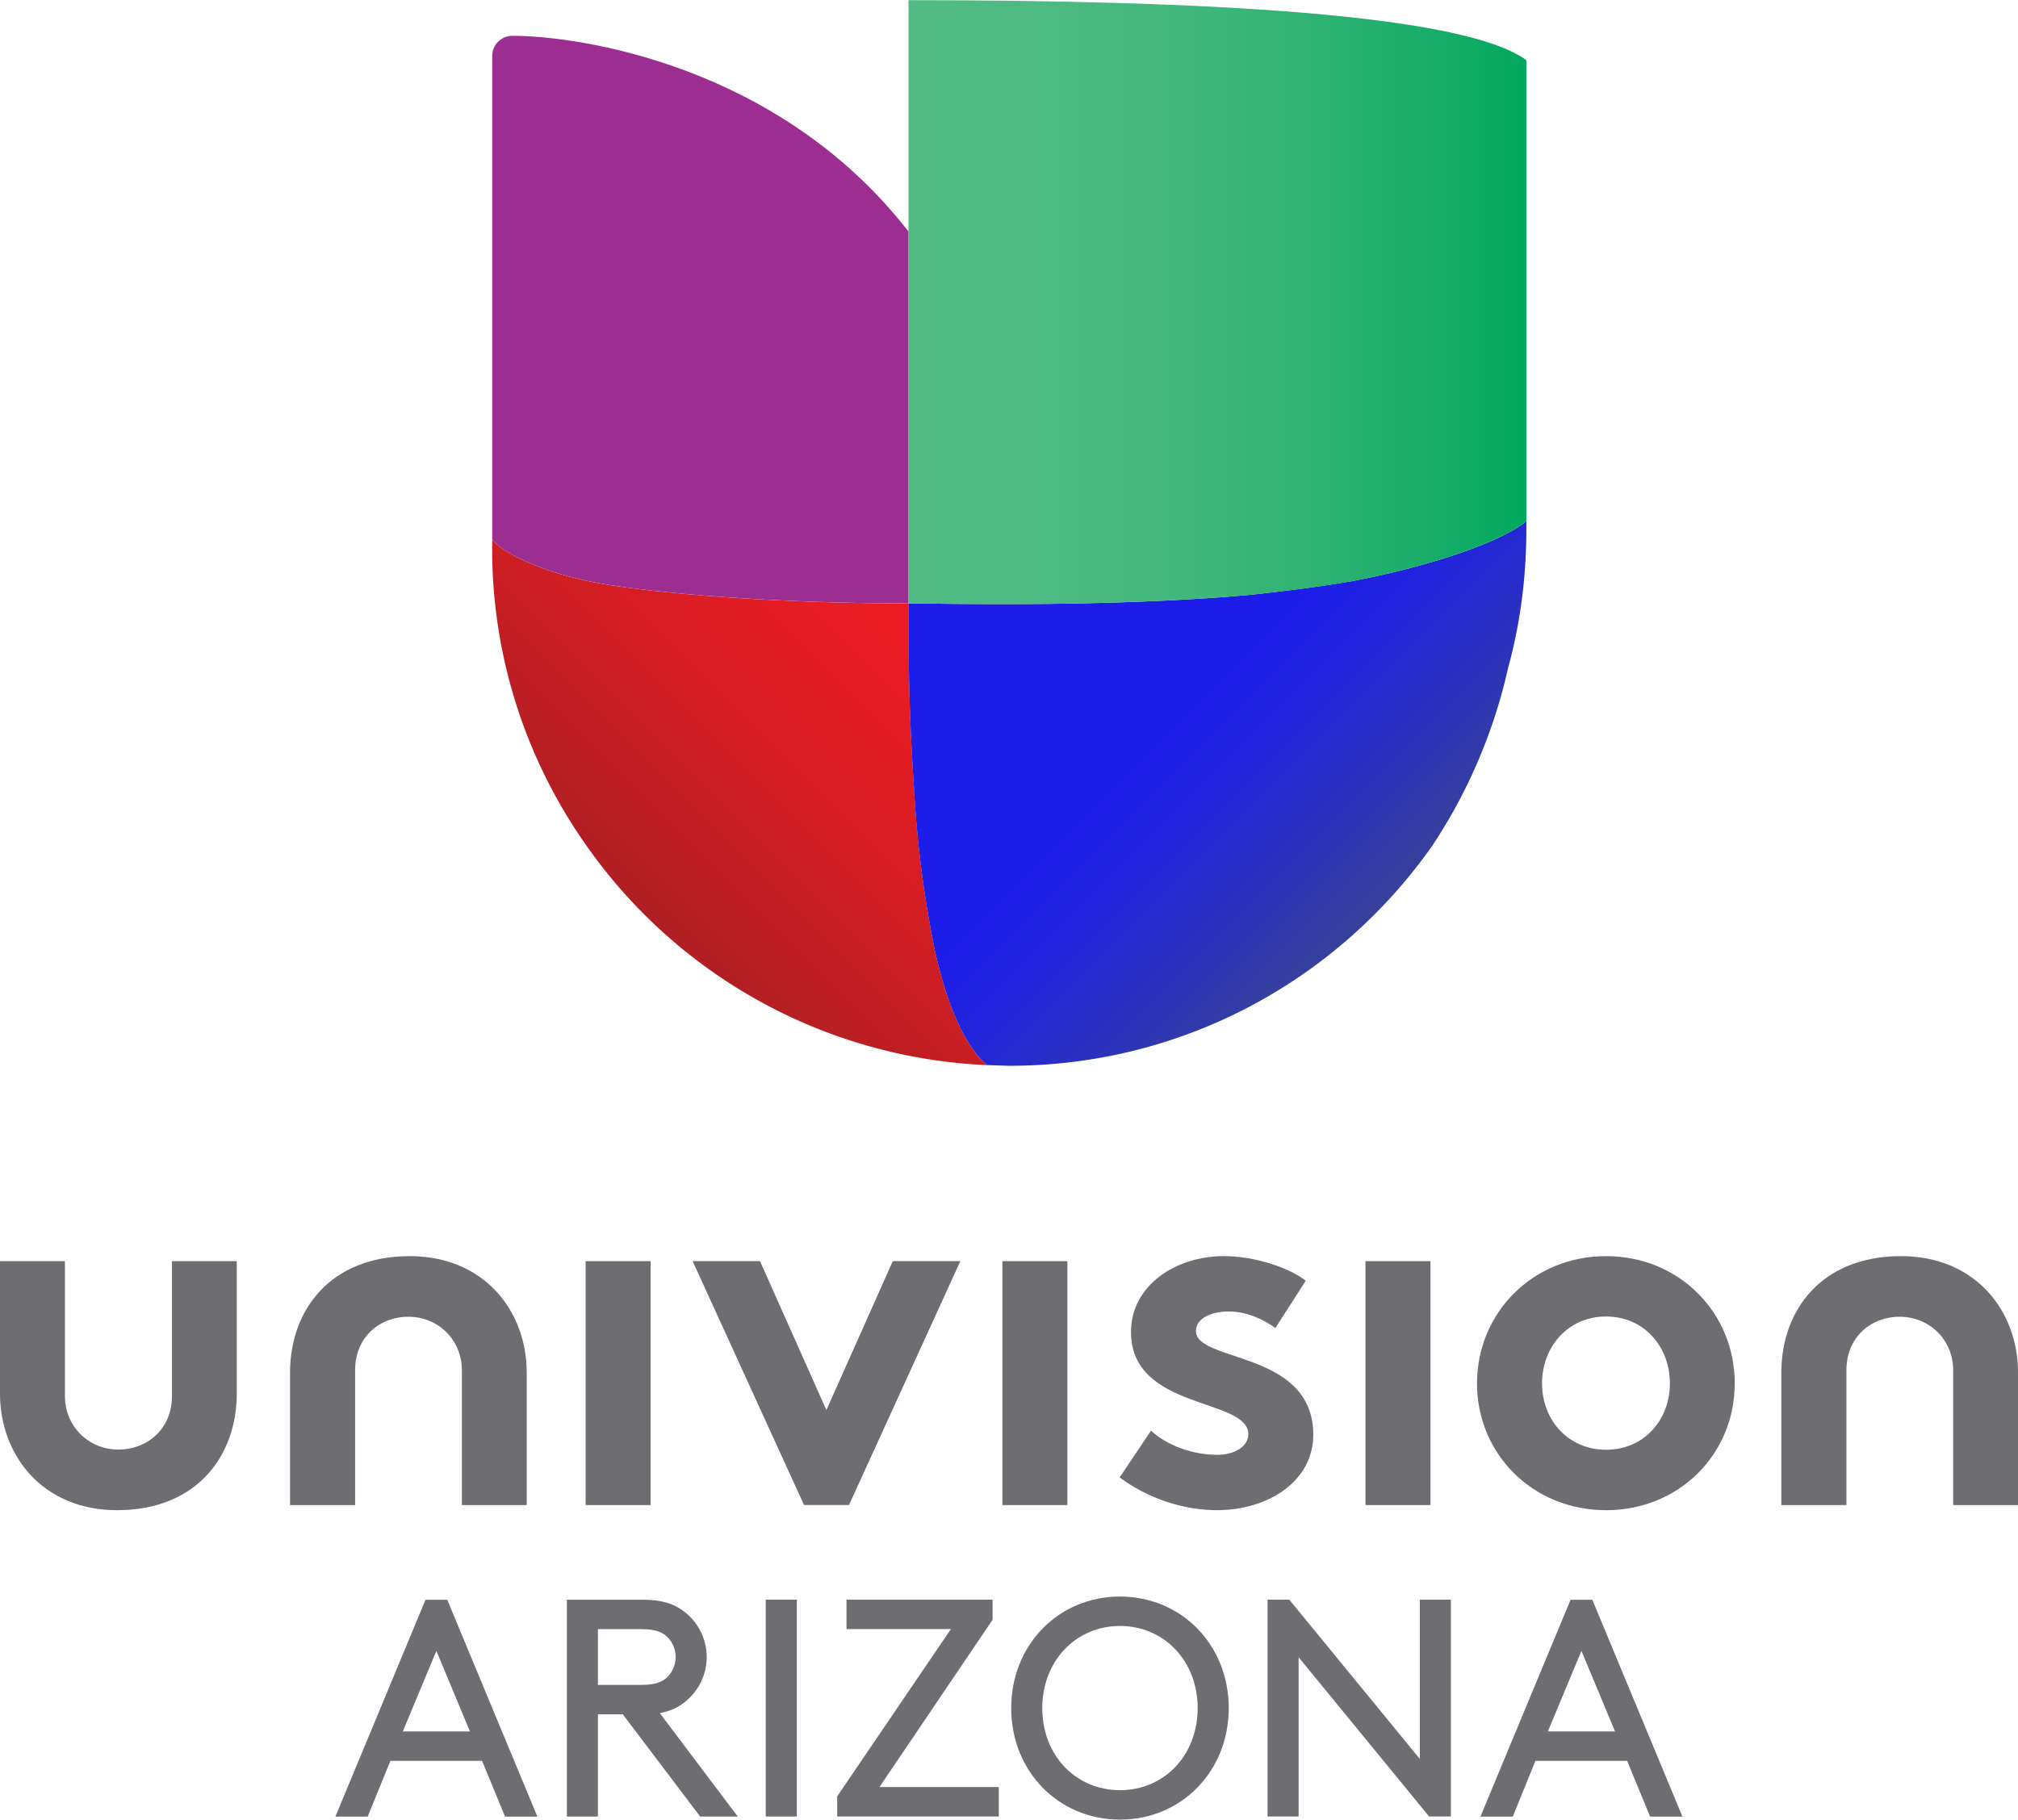 <svg width="2193.4" height="1978.5" version="1.1" viewBox="0 0 2193.4 1978.5" xmlns="http://www.w3.org/2000/svg">
 <defs>
  <linearGradient id="linearGradient987" x1="11942" x2="25686" y1="10549" y2="10549" gradientTransform="matrix(1.461 0 0 1.461 -2285.4 -730.78)" gradientUnits="userSpaceOnUse">
   <stop stop-color="#9B2E90" offset="0"/>
   <stop stop-color="#A82C9B" offset=".225"/>
   <stop stop-color="#BE27AF" offset=".697"/>
   <stop stop-color="#C626B6" offset="1"/>
  </linearGradient>
  <linearGradient id="linearGradient999" x1="25687" x2="46087" y1="9971.9" y2="9971.9" gradientTransform="matrix(.038 0 0 .038 -2285.4 -729.03)" gradientUnits="userSpaceOnUse">
   <stop stop-color="#51BB83" offset="0"/>
   <stop stop-color="#4DBA81" offset=".218"/>
   <stop stop-color="#41B77B" offset=".443"/>
   <stop stop-color="#2CB272" offset=".67"/>
   <stop stop-color="#0FAB65" offset=".899"/>
   <stop stop-color="#00A75E" offset="1"/>
  </linearGradient>
  <linearGradient id="linearGradient1019" x1="16.003" x2="28.544" y1="16.905" y2="29.446" gradientTransform="matrix(38.661 0 0 38.661 -1834.8 -729.03)" gradientUnits="userSpaceOnUse">
   <stop stop-color="#1D1DEA" offset=".497"/>
   <stop stop-color="#2022E0" offset=".601"/>
   <stop stop-color="#292EC4" offset=".78"/>
   <stop stop-color="#374199" offset="1"/>
  </linearGradient>
  <linearGradient id="linearGradient1021" x1="4.635" x2="13.922" y1="29.228" y2="19.941" gradientTransform="matrix(38.661 0 0 38.661 -1838 -726.03)" gradientUnits="userSpaceOnUse">
   <stop stop-color="#AE1F23" offset="0"/>
   <stop stop-color="#CC1E23" offset=".382"/>
   <stop stop-color="#E41C24" offset=".764"/>
   <stop stop-color="#ED1C24" offset="1"/>
  </linearGradient>
 </defs>
 <g transform="matrix(.556 0 0 .556 -726.34 2010.9)" fill="#6e6d72" fill-rule="evenodd">
  <polygon transform="matrix(55.416 0 0 55.416 .004 -1197.1)" points="46.524 0.832 46.524 9.438 44.232 9.438 44.232 2.028 44.232 0.832"/>
  <polygon transform="matrix(55.416 0 0 55.416 .004 -1197.1)" points="61.227 0.832 61.227 9.438 58.935 9.438 58.935 2.028 58.935 0.832"/>
  <polygon transform="matrix(55.416 0 0 55.416 .004 -1197.1)" points="74.035 0.832 74.035 9.438 71.743 9.438 71.743 2.028 71.743 0.832"/>
  <path d="m2000.6-674.14v-263.7c0-65.489 48.913-104.5 103.99-104.5 58.558 0 104.7 45.48 104.7 104.5v263.7h126.78v-258.85c0-120.89-83.446-227.82-228.69-227.82-156.11 0-234.03 106.26-234.03 227.82v258.85z"/>
  <path d="m4915.9-674.14v-263.7c0-65.489 49.03-104.5 103.99-104.5 58.558 0 104.7 45.48 104.7 104.5v263.7h126.78v-258.85c0-120.89-83.446-227.82-228.67-227.82-156.13 0-234.03 106.26-234.03 227.82v258.85z"/>
  <polygon transform="matrix(55.416 0 0 55.416 .004 -1178.7)" points="52.726 5.754 55.069 0.499 57.452 0.499 53.523 9.104 51.938 9.104 48.007 0.499 50.384 0.499"/>
  <path d="m3556.4-819.49c32.216 29.43 82.071 47.143 129.69 47.143 34.239 0 60.601-16.724 60.601-40.236 0-71.704-229.36-46.153-229.36-199.77 0-91.535 87.886-148.51 181.53-148.51 61.642 0 128.82 23.512 160.15 48.093l-59.402 92.504c-24.476-17.654-56.711-32.319-90.95-32.319-34.946 0-64.372 13.557-64.372 38.178 0 62.006 229.4 37.326 229.4 202.82 0 91.317-88.691 147.46-188.32 147.46-65.413 0-134.83-22.76-190.27-64.045z"/>
  <path d="m4446-782.28c74.233 0 124.85-58.147 124.85-129.73 0-71.763-50.622-130.78-124.85-130.78-74.076 0-125.09 59.018-125.09 130.78 0 71.585 51.014 129.73 125.09 129.73m0-378.53c143.5 0 251.61 111.11 251.61 248.8 0 137.79-108.12 247.93-251.61 247.93s-252.26-110.14-252.26-247.93c0-137.69 108.77-248.8 252.26-248.8"/>
  <path d="m1642.5-1151v263.94c0 65.252-49.443 104.48-104.66 104.48-58.361 0-104.52-45.797-104.52-104.48v-263.94h-126.96v258.97c0 120.57 83.387 227.94 228.67 227.94 156.17 0 234.19-106.28 234.19-227.94v-258.97z"/>
 </g>
 <g transform="matrix(.871 0 0 .871 2132.4 635.14)" fill-rule="evenodd">
  <path d="m-1218.2 598.73c-28.608-26.791-49.043-77.194-63.572-142.58a1394.5 1394.5 0 0 1-25.883-202.52 3039.7 3039.7 0 0 1-6.811-217.06v-12.714c-169.83 0-317.41-12.714-387.78-25.429-74.015-13.623-123.06-40.868-131.69-54.49a641.16 641.16 0 0 0 117.61 382.34 644.34 644.34 0 0 0 499.51 273.82l-1.362-1.362" fill="url(#linearGradient1021)" stroke-width="38.661"/>
  <path d="m-543.47-78.755c-29.97 24.975-115.83 55.416-218 74.941-40.868 6.811-84.896 12.665-129.4 17.206-177.09 15.893-385.97 10.465-423.69 10.465v12.683a3039.7 3039.7 0 0 0 6.829 217.11 1394.5 1394.5 0 0 0 25.898 202.48c14.531 65.39 34.983 115.82 63.591 142.61l1.331 1.331 28.115 0.887c218.87 0 411.9-108.91 528.57-275.56 44.531-67.378 76.4-142.37 94.012-221.19 14.985-54.49 22.704-112.56 22.704-172.5v-0.532z" fill="url(#linearGradient1019)" stroke-width="38.661"/>
  <path d="m-1314.5 23.86c37.235 0 246.57 5.449 423.65-10.444 44.5-4.541 88.094-9.99 129.87-17.256 101.72-19.526 187.54-49.951 217.51-74.926v-575.32c-77.651-57.668-404.15-74.926-771.03-74.926z" fill="url(#linearGradient999)" stroke-width="45.408"/>
  <path d="m-1809-684.5c-13.623 0-25.01 11.299-25.01 24.922v603.52c8.628 13.623 57.687 40.834 131.7 54.456 70.383 12.714 217.92 25.454 387.74 25.454v-464.13c-160.75-207.07-409.51-244.25-494.44-244.25z" fill="url(#linearGradient987)" stroke-width="38.661"/>
 </g>
 <g transform="matrix(1.28 0 0 1.28 364.53 -515.03)" fill="#6e6d72" fill-rule="evenodd">
  <path d="m57.264 1872.8h57.002l-28.506-68.41zm67.294 24.994h-77.847l-19.263 47.355h-27.448l76.537-184.16h18.466l76.527 184.16h-27.448z"/>
  <path d="m259.91 1833.3c11.874 0 17.942-2.622 22.155-6.844 4.224-4.211 6.865-10.261 6.865-16.833 0-6.583-2.641-12.633-6.865-16.855-4.213-4.189-10.281-6.833-22.155-6.833h-36.954v47.366zm-36.954 24.994v86.821h-26.389v-184.16h64.652c16.894 0 27.459 3.939 35.895 10.783 11.088 8.944 18.204 22.633 18.204 37.888 0 15.266-7.116 28.944-18.204 37.888-5.806 4.722-12.409 8.15-21.642 9.728l66.235 87.876h-31.933l-65.7-86.821z"/>
  <polygon transform="matrix(30.467 0 0 30.467 -724.18 1355.6)" points="35.764 19.348 36.63 19.348 36.63 13.302 35.764 13.302"/>
  <polygon transform="matrix(30.467 0 0 30.467 -724.18 1355.6)" points="40.925 14.123 38.015 14.123 38.015 13.303 42.086 13.303 42.086 13.864 38.933 18.527 42.259 18.527 42.259 19.348 37.755 19.348 37.755 18.786"/>
  <path d="m666.24 1922.7c37.728 0 65.973-29.727 65.973-69.716 0-39.738-28.245-69.726-65.973-69.726-37.739 0-65.973 29.988-65.973 69.726 0 39.988 28.234 69.716 65.973 69.716m0-164.44c52.244 0 92.362 41.044 92.362 94.72 0 53.655-40.119 94.721-92.362 94.721-52.255 0-92.362-41.066-92.362-94.721 0-53.677 40.108-94.72 92.362-94.72"/>
  <polygon transform="matrix(30.467 0 0 30.467 -724.18 1355.6)" points="54.86 19.348 54.254 19.348 50.616 14.909 50.616 19.348 49.75 19.348 49.75 13.303 50.356 13.303 53.994 17.742 53.994 13.303 54.86 13.303"/>
  <path d="m1029.6 1872.8h57.002l-28.506-68.41zm67.294 24.994h-77.858l-19.252 47.355h-27.448l76.527-184.16h18.477l76.526 184.16h-27.448z"/>
 </g>
</svg>
